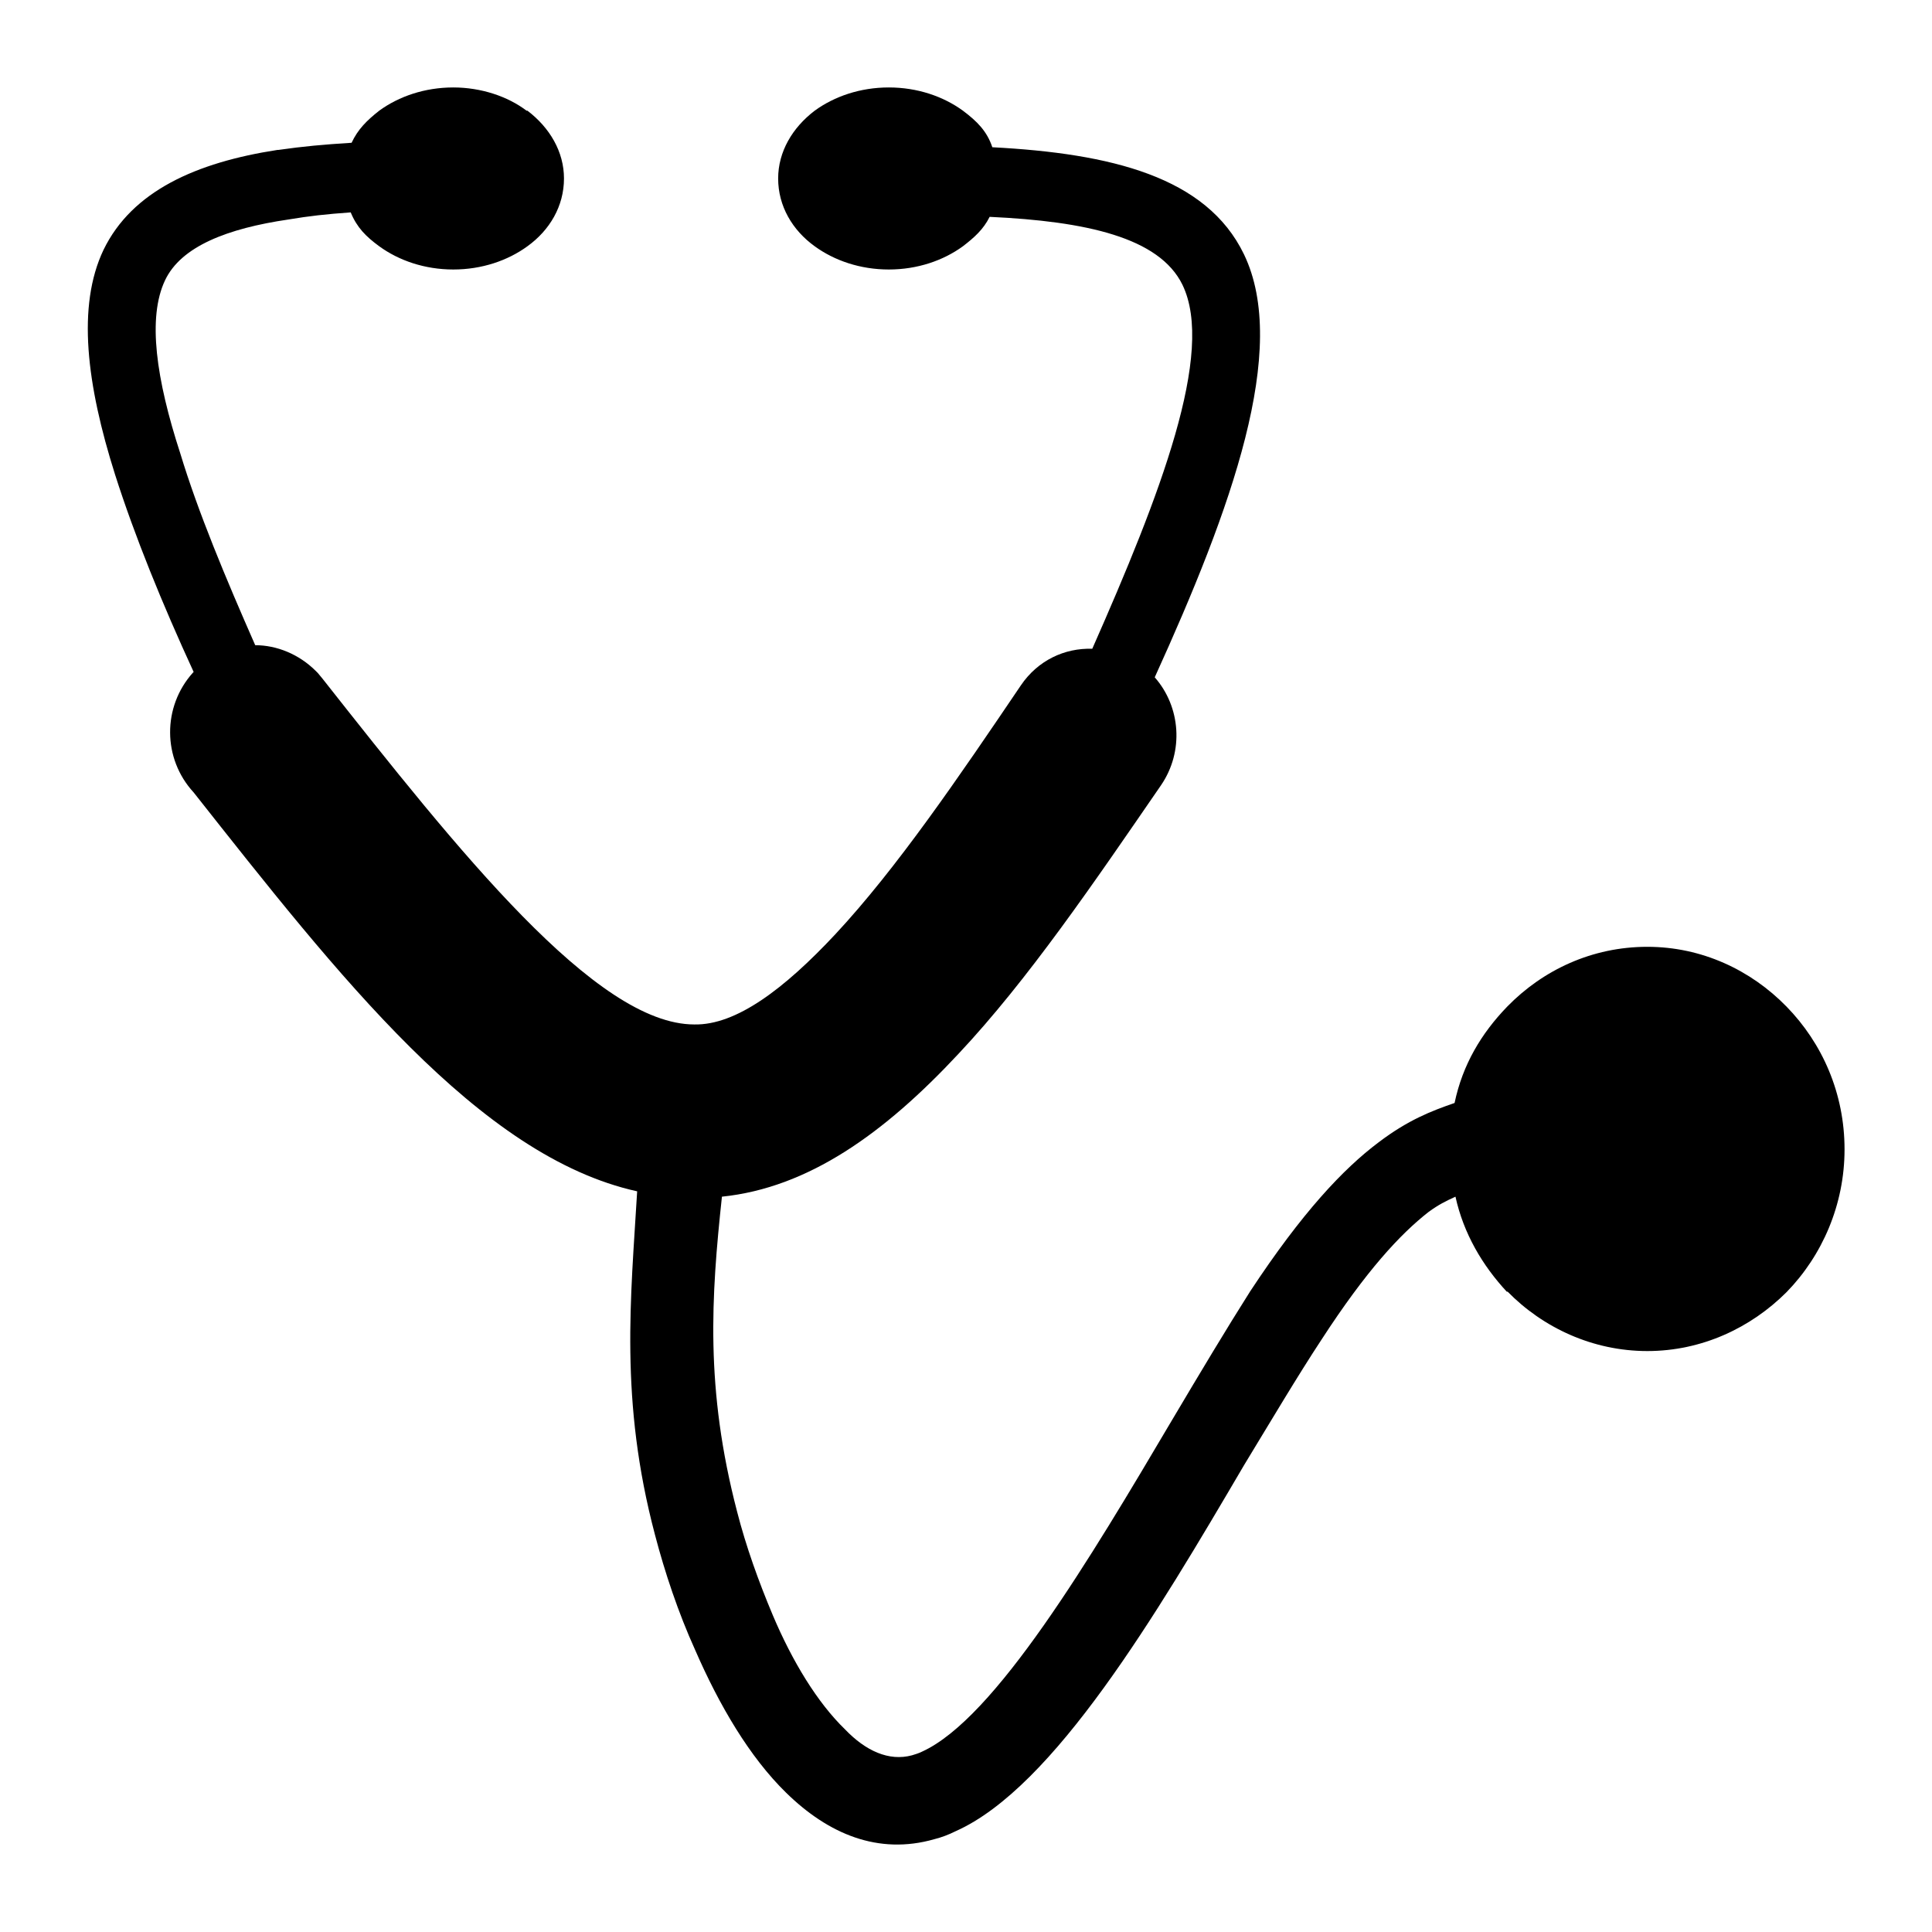 <?xml version="1.0" encoding="UTF-8"?>
<!DOCTYPE svg PUBLIC "-//W3C//DTD SVG 1.1//EN" "http://www.w3.org/Graphics/SVG/1.1/DTD/svg11.dtd">
<!-- Creator: CorelDRAW X7 -->
<svg xmlns="http://www.w3.org/2000/svg" xml:space="preserve" width="2.165in" height="2.165in" version="1.1" style="shape-rendering:geometricPrecision; text-rendering:geometricPrecision; image-rendering:optimizeQuality; fill-rule:evenodd; clip-rule:evenodd"
viewBox="0 0 2165 2165"
 xmlns:xlink="http://www.w3.org/1999/xlink">
 <defs>
  <style type="text/css">
   <![CDATA[
    .fil0 {fill:black}
   ]]>
  </style>
 </defs>
 <g id="Layer_x0020_1">
  <path class="fil0" d="M1631 1341c-11,5 -19,9 -30,17 -32,25 -70,66 -120,143 -27,41 -56,90 -87,141 -98,167 -213,361 -323,410 -8,4 -16,7 -24,9l0 0c-63,18 -119,-6 -166,-52 -41,-40 -75,-98 -102,-160 -19,-42 -34,-87 -45,-129l0 0c-40,-151 -27,-266 -20,-385 -177,-39 -335,-242 -497,-447 -35,-38 -35,-96 -1,-134 1,-1 2,-2 1,-1 -35,-76 -66,-152 -88,-221 -32,-101 -43,-189 -13,-252 32,-66 104,-98 195,-112l1 0c28,-4 50,-6 82,-8 7,-15 17,-25 31,-36l0 0c22,-16 51,-26 83,-26 31,0 61,10 82,26l1 0c25,19 41,46 41,76 0,31 -16,58 -41,76 -22,16 -51,26 -83,26 -32,0 -61,-10 -83,-26 -15,-11 -25,-21 -32,-38 -28,2 -46,4 -70,8 -68,10 -120,30 -138,68 -20,42 -10,111 17,194 20,66 51,140 84,215 24,0 49,10 68,29l0 0 2 2 5 6c153,194 307,388 417,388 47,1 101,-40 158,-101 69,-74 139,-177 208,-279 19,-28 49,-42 80,-41 76,-172 138,-332 101,-408 -26,-53 -108,-71 -216,-76 -7,14 -17,23 -30,33l0 0c-22,16 -51,26 -83,26 -32,0 -61,-10 -83,-26 -25,-18 -41,-45 -41,-76 0,-30 16,-57 41,-76l0 0c22,-16 51,-26 83,-26 32,0 61,10 83,26 16,12 27,23 33,41 133,7 240,33 282,120 51,106 -14,285 -100,474 29,33 33,83 7,121 -75,109 -149,218 -227,301 -83,89 -168,150 -265,160 -12,112 -19,215 17,353l0 0c10,39 24,78 40,116 22,52 50,98 81,128 23,24 49,36 75,29l0 0c3,-1 7,-2 11,-4 82,-37 189,-217 280,-371 32,-54 62,-104 88,-145 58,-88 104,-137 144,-167 33,-25 59,-35 85,-44 9,-43 30,-78 59,-108 40,-41 95,-67 157,-67 61,0 116,26 156,67l0 0c40,41 65,97 65,160 0,62 -25,119 -65,160 -40,40 -95,66 -156,66 -61,0 -117,-26 -157,-67l0 1c-28,-30 -49,-66 -58,-107z"/>
 </g>
</svg>
